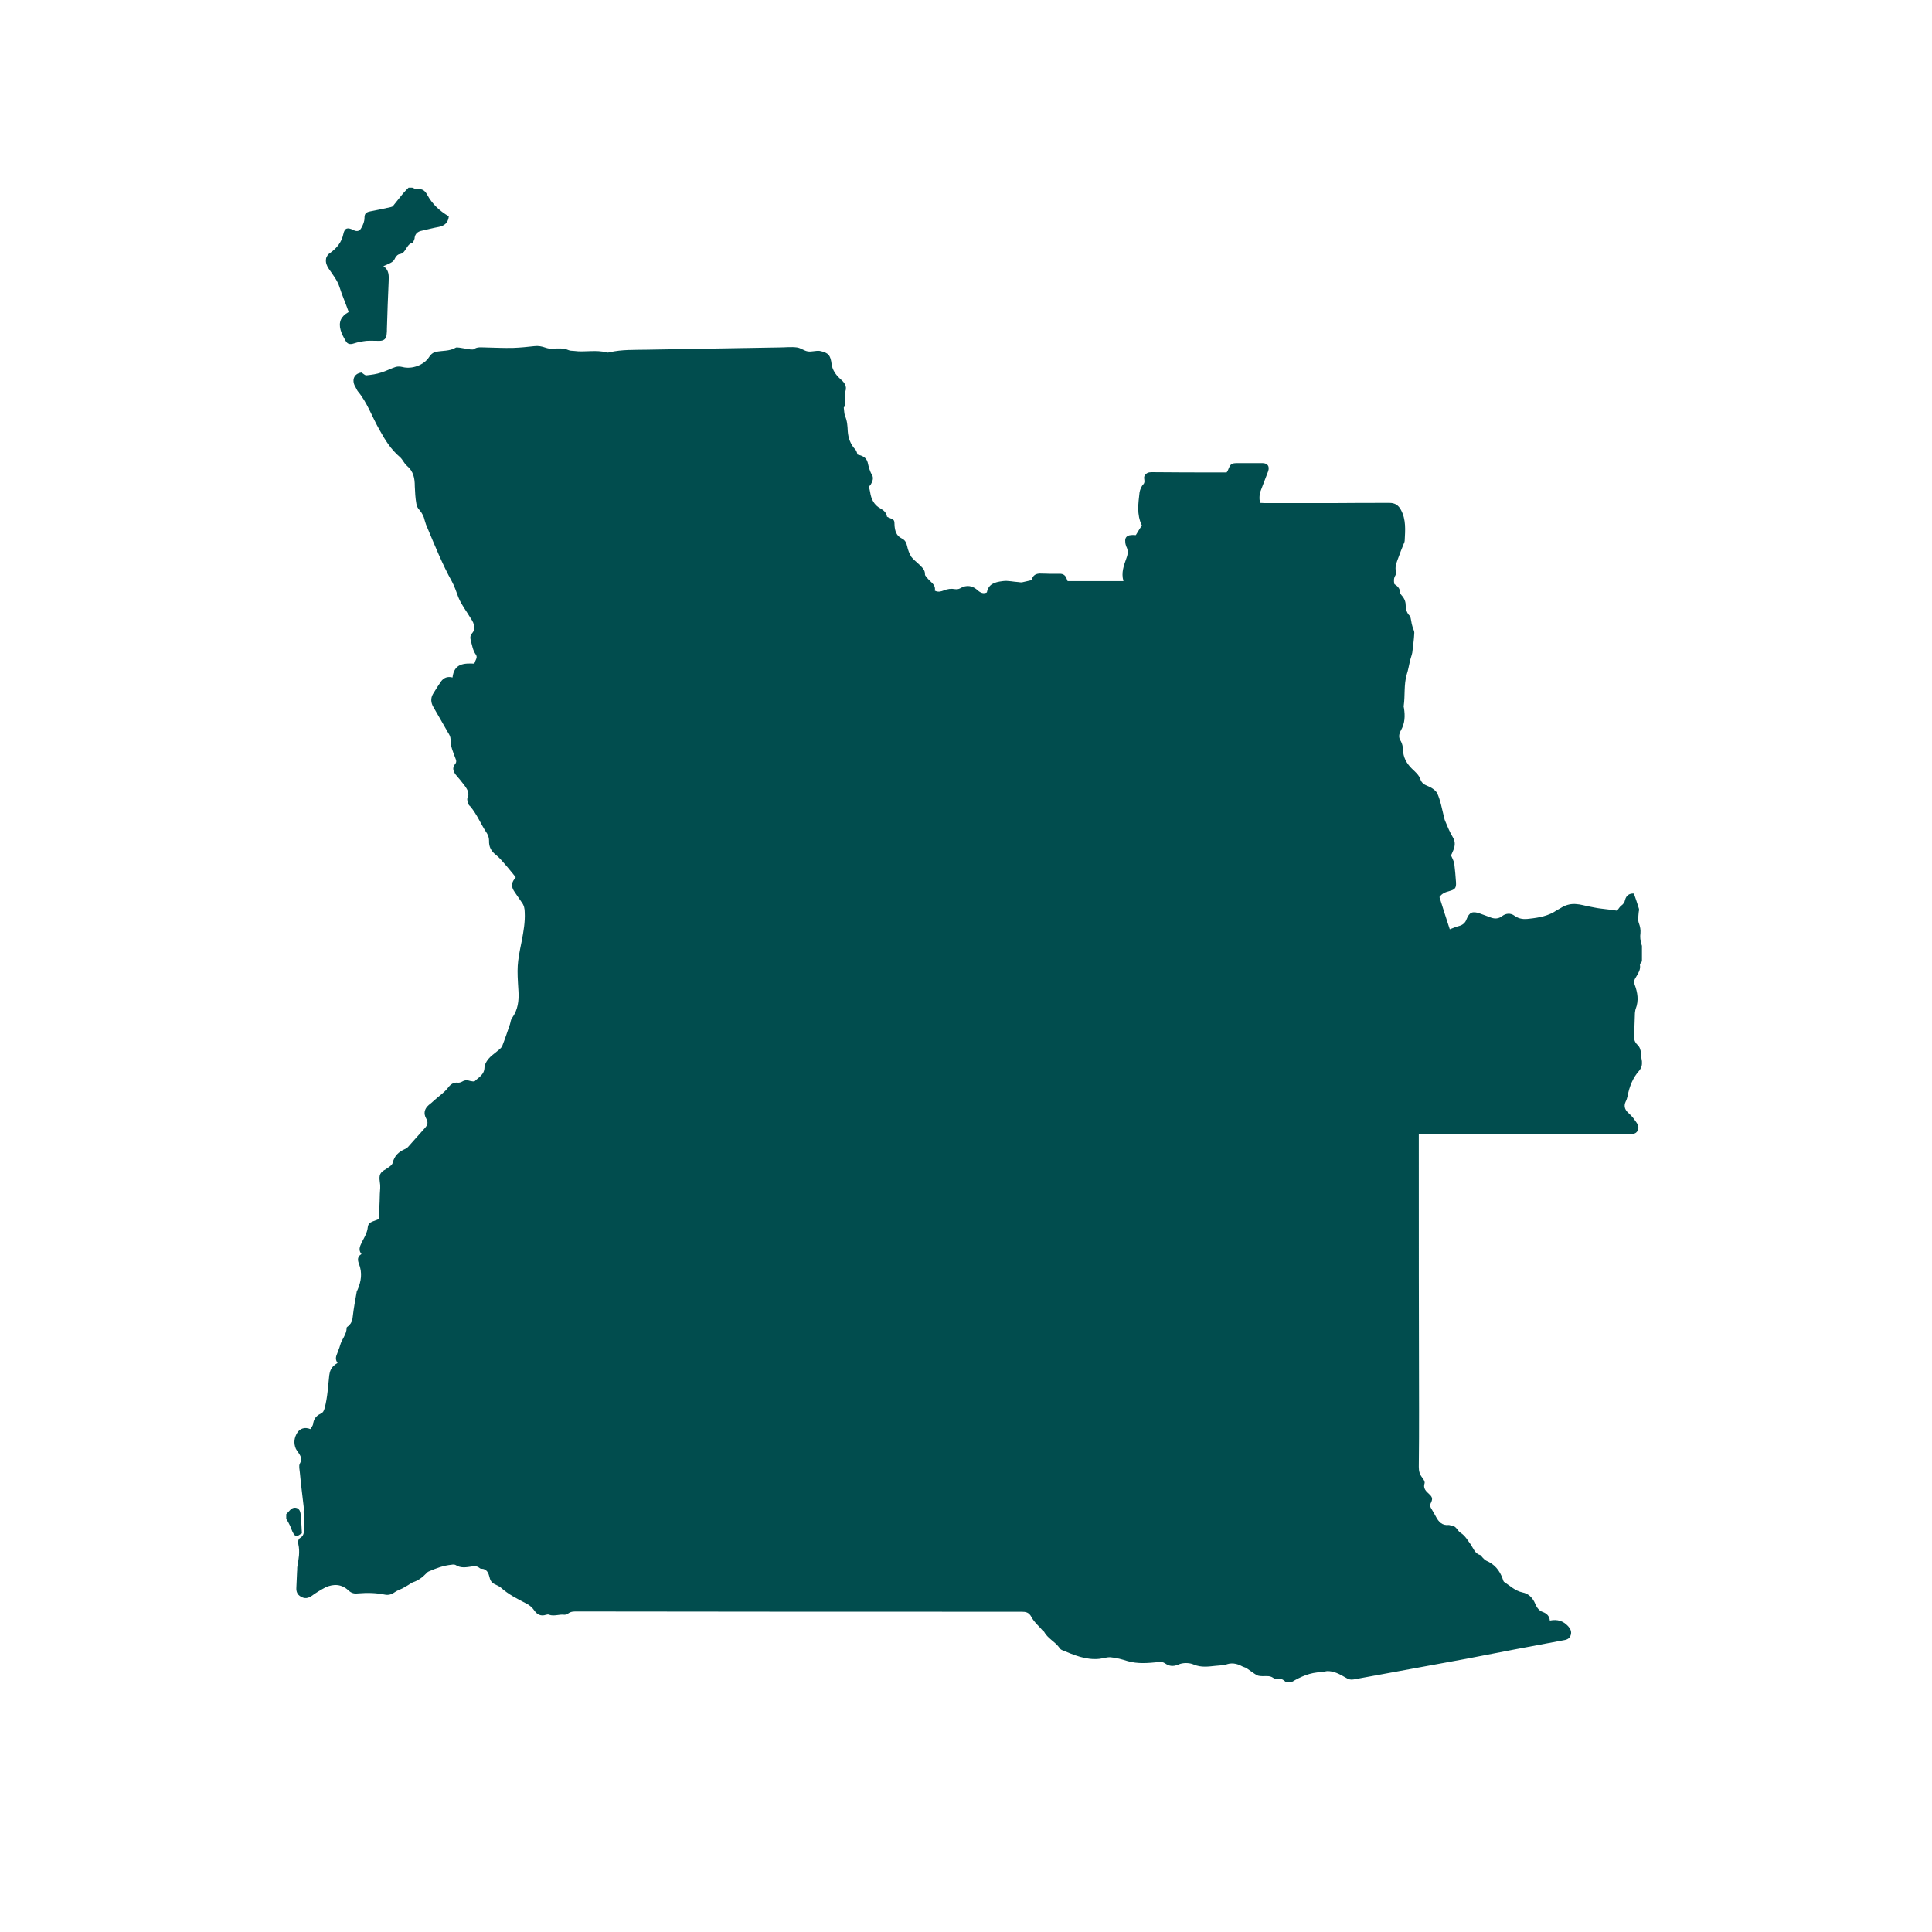 <svg xmlns="http://www.w3.org/2000/svg" xmlns:xlink="http://www.w3.org/1999/xlink" width="40" zoomAndPan="magnify" viewBox="0 0 30 30" height="40" preserveAspectRatio="xMidYMid meet" version="1.0"><defs><clipPath id="fc915ed710"><path d="M 4.445 5 L 25.496 5 L 25.496 26.129 L 4.445 26.129 Z M 4.445 5 " clip-rule="nonzero"/></clipPath><clipPath id="a56d78a8a8"><path d="M 5 2.902 L 7 2.902 L 7 6 L 5 6 Z M 5 2.902 " clip-rule="nonzero"/></clipPath><clipPath id="7f77314e29"><path d="M 4.445 23 L 5 23 L 5 24 L 4.445 24 Z M 4.445 23 " clip-rule="nonzero"/></clipPath></defs><g clip-path="url(#fc915ed710)"><path fill="#014d4e" d="M 20.059 26.117 C 20.027 26.117 19.996 26.117 19.965 26.117 C 19.93 26.086 19.891 26.055 19.836 26.07 C 19.812 26.074 19.785 26.066 19.766 26.051 C 19.719 26.02 19.672 26.027 19.621 26.027 C 19.586 26.027 19.547 26.027 19.516 26.012 C 19.461 25.98 19.41 25.938 19.355 25.902 C 19.336 25.891 19.312 25.887 19.289 25.875 C 19.203 25.828 19.113 25.812 19.02 25.855 C 19.02 25.859 19.016 25.855 19.012 25.855 C 18.965 25.859 18.922 25.863 18.875 25.867 C 18.762 25.879 18.652 25.895 18.539 25.848 C 18.469 25.816 18.363 25.816 18.297 25.848 C 18.211 25.883 18.152 25.871 18.09 25.828 C 18.055 25.805 18.027 25.805 17.988 25.809 C 17.828 25.824 17.668 25.84 17.508 25.793 C 17.422 25.766 17.336 25.742 17.246 25.734 C 17.191 25.73 17.133 25.75 17.074 25.758 C 16.863 25.781 16.676 25.699 16.488 25.621 C 16.469 25.613 16.453 25.594 16.441 25.574 C 16.375 25.488 16.266 25.438 16.211 25.336 C 16.207 25.332 16.199 25.328 16.195 25.324 C 16.137 25.254 16.059 25.191 16.016 25.109 C 15.977 25.035 15.93 25.027 15.859 25.027 C 13.562 25.027 11.266 25.027 8.965 25.023 C 8.914 25.023 8.863 25.02 8.816 25.059 C 8.805 25.07 8.781 25.074 8.766 25.074 C 8.688 25.062 8.605 25.102 8.527 25.074 C 8.512 25.066 8.496 25.07 8.48 25.074 C 8.398 25.102 8.34 25.07 8.297 25.008 C 8.262 24.957 8.219 24.922 8.164 24.895 C 8.027 24.824 7.895 24.758 7.777 24.652 C 7.754 24.633 7.719 24.617 7.688 24.602 C 7.641 24.582 7.613 24.547 7.602 24.492 C 7.586 24.43 7.562 24.359 7.473 24.359 C 7.461 24.359 7.449 24.352 7.441 24.344 C 7.406 24.316 7.371 24.32 7.328 24.324 C 7.242 24.336 7.156 24.355 7.074 24.301 C 7.059 24.293 7.031 24.293 7.012 24.297 C 6.887 24.309 6.77 24.352 6.656 24.402 C 6.645 24.406 6.637 24.414 6.629 24.422 C 6.566 24.488 6.496 24.543 6.41 24.57 C 6.383 24.582 6.359 24.602 6.332 24.617 C 6.305 24.633 6.277 24.648 6.25 24.664 C 6.211 24.684 6.172 24.695 6.137 24.719 C 6.09 24.754 6.039 24.773 5.98 24.762 C 5.844 24.734 5.707 24.73 5.566 24.742 C 5.508 24.75 5.461 24.742 5.414 24.699 C 5.309 24.598 5.184 24.59 5.055 24.648 C 4.98 24.688 4.91 24.73 4.84 24.781 C 4.781 24.82 4.734 24.828 4.672 24.793 C 4.617 24.762 4.598 24.715 4.602 24.652 C 4.605 24.57 4.609 24.484 4.613 24.402 C 4.617 24.379 4.613 24.352 4.617 24.328 C 4.637 24.211 4.66 24.098 4.633 23.98 C 4.625 23.941 4.629 23.898 4.664 23.879 C 4.727 23.84 4.719 23.781 4.719 23.723 C 4.719 23.641 4.719 23.559 4.715 23.473 C 4.715 23.445 4.719 23.418 4.715 23.391 C 4.695 23.215 4.672 23.039 4.656 22.863 C 4.652 22.82 4.637 22.762 4.656 22.727 C 4.703 22.648 4.66 22.598 4.625 22.543 C 4.613 22.527 4.602 22.512 4.594 22.496 C 4.555 22.406 4.57 22.32 4.617 22.246 C 4.66 22.18 4.734 22.156 4.82 22.191 C 4.836 22.164 4.859 22.137 4.863 22.109 C 4.871 22.035 4.91 21.984 4.977 21.953 C 5.02 21.934 5.031 21.902 5.043 21.859 C 5.086 21.695 5.094 21.523 5.113 21.355 C 5.121 21.293 5.141 21.242 5.188 21.203 C 5.203 21.188 5.223 21.176 5.242 21.164 C 5.199 21.105 5.219 21.059 5.238 21.012 C 5.25 20.973 5.27 20.934 5.281 20.891 C 5.305 20.797 5.383 20.723 5.383 20.617 C 5.383 20.605 5.41 20.594 5.422 20.578 C 5.457 20.543 5.473 20.504 5.477 20.449 C 5.492 20.316 5.516 20.188 5.539 20.059 C 5.539 20.047 5.547 20.039 5.551 20.031 C 5.609 19.898 5.629 19.766 5.574 19.625 C 5.551 19.566 5.547 19.512 5.613 19.473 C 5.551 19.395 5.602 19.332 5.629 19.27 C 5.664 19.203 5.703 19.137 5.711 19.055 C 5.715 19.012 5.742 18.984 5.781 18.969 C 5.812 18.957 5.844 18.945 5.883 18.93 C 5.887 18.84 5.891 18.746 5.895 18.656 C 5.895 18.617 5.898 18.582 5.898 18.543 C 5.902 18.48 5.91 18.414 5.898 18.355 C 5.883 18.242 5.898 18.207 5.996 18.152 C 6.035 18.125 6.09 18.094 6.098 18.055 C 6.125 17.945 6.191 17.887 6.285 17.844 C 6.309 17.836 6.328 17.82 6.344 17.801 C 6.43 17.707 6.512 17.609 6.598 17.516 C 6.641 17.469 6.652 17.426 6.617 17.367 C 6.574 17.289 6.59 17.219 6.656 17.16 C 6.684 17.137 6.711 17.117 6.734 17.094 C 6.805 17.027 6.891 16.973 6.953 16.895 C 6.992 16.84 7.043 16.801 7.117 16.812 C 7.137 16.812 7.16 16.805 7.18 16.793 C 7.219 16.77 7.258 16.77 7.301 16.785 C 7.324 16.789 7.359 16.797 7.371 16.789 C 7.434 16.727 7.52 16.688 7.523 16.578 C 7.523 16.535 7.551 16.484 7.582 16.445 C 7.621 16.398 7.672 16.363 7.719 16.324 C 7.746 16.301 7.781 16.277 7.797 16.246 C 7.84 16.137 7.879 16.02 7.918 15.906 C 7.93 15.871 7.93 15.832 7.953 15.805 C 8.043 15.68 8.059 15.535 8.051 15.398 C 8.027 15.016 8.027 14.973 8.102 14.609 C 8.129 14.465 8.156 14.316 8.148 14.168 C 8.148 14.109 8.137 14.059 8.102 14.012 C 8.062 13.957 8.027 13.902 7.992 13.852 C 7.941 13.781 7.934 13.715 7.992 13.645 C 8 13.637 8.004 13.625 8.008 13.621 C 7.957 13.559 7.91 13.5 7.863 13.445 C 7.812 13.387 7.762 13.324 7.703 13.277 C 7.629 13.219 7.59 13.152 7.594 13.055 C 7.594 13.016 7.582 12.973 7.562 12.941 C 7.469 12.805 7.41 12.648 7.301 12.52 C 7.285 12.508 7.273 12.492 7.27 12.473 C 7.262 12.449 7.25 12.414 7.258 12.395 C 7.297 12.316 7.254 12.254 7.215 12.199 C 7.172 12.141 7.125 12.086 7.078 12.031 C 7.039 11.98 7.02 11.926 7.062 11.871 C 7.094 11.836 7.086 11.809 7.07 11.77 C 7.035 11.676 6.992 11.582 6.996 11.477 C 6.996 11.441 6.977 11.406 6.957 11.375 C 6.883 11.242 6.805 11.113 6.73 10.98 C 6.691 10.914 6.684 10.844 6.723 10.777 C 6.762 10.711 6.805 10.645 6.848 10.582 C 6.891 10.523 6.949 10.5 7.027 10.52 C 7.051 10.301 7.207 10.297 7.367 10.305 C 7.375 10.254 7.422 10.215 7.391 10.168 C 7.34 10.098 7.332 10.02 7.309 9.941 C 7.297 9.898 7.305 9.859 7.332 9.832 C 7.379 9.777 7.367 9.723 7.348 9.668 C 7.336 9.641 7.32 9.617 7.305 9.594 C 7.242 9.488 7.164 9.391 7.117 9.273 C 7.086 9.191 7.059 9.105 7.016 9.027 C 6.871 8.766 6.758 8.484 6.641 8.207 C 6.621 8.164 6.605 8.121 6.594 8.078 C 6.582 8.02 6.555 7.969 6.516 7.922 C 6.488 7.895 6.469 7.855 6.465 7.82 C 6.449 7.73 6.445 7.641 6.441 7.551 C 6.441 7.43 6.422 7.32 6.32 7.234 C 6.277 7.199 6.254 7.137 6.211 7.098 C 6.07 6.98 5.977 6.828 5.891 6.672 C 5.777 6.473 5.703 6.25 5.555 6.074 C 5.543 6.059 5.535 6.035 5.523 6.016 C 5.457 5.914 5.488 5.801 5.613 5.785 C 5.641 5.801 5.668 5.832 5.691 5.828 C 5.77 5.82 5.848 5.809 5.918 5.785 C 5.996 5.762 6.066 5.723 6.141 5.699 C 6.176 5.688 6.215 5.691 6.25 5.699 C 6.398 5.738 6.586 5.668 6.664 5.543 C 6.688 5.504 6.719 5.477 6.762 5.465 C 6.867 5.441 6.98 5.457 7.078 5.398 C 7.09 5.391 7.113 5.398 7.133 5.398 C 7.191 5.406 7.246 5.418 7.305 5.426 C 7.324 5.426 7.348 5.43 7.359 5.422 C 7.41 5.383 7.473 5.395 7.531 5.395 C 7.676 5.398 7.824 5.406 7.973 5.402 C 8.082 5.398 8.191 5.387 8.297 5.375 C 8.359 5.367 8.414 5.379 8.469 5.398 C 8.504 5.41 8.543 5.418 8.578 5.414 C 8.664 5.41 8.75 5.402 8.832 5.438 C 8.855 5.449 8.887 5.445 8.914 5.449 C 9.082 5.473 9.254 5.426 9.422 5.473 C 9.438 5.477 9.453 5.473 9.469 5.469 C 9.656 5.426 9.852 5.434 10.043 5.43 C 10.727 5.418 11.414 5.406 12.098 5.395 C 12.191 5.395 12.285 5.383 12.375 5.395 C 12.434 5.402 12.488 5.449 12.547 5.457 C 12.605 5.465 12.672 5.441 12.73 5.449 C 12.867 5.477 12.898 5.52 12.914 5.66 C 12.926 5.742 12.977 5.82 13.043 5.879 C 13.105 5.934 13.16 5.988 13.125 6.086 C 13.113 6.121 13.113 6.168 13.121 6.207 C 13.137 6.262 13.125 6.305 13.102 6.328 C 13.109 6.383 13.109 6.422 13.121 6.457 C 13.156 6.535 13.16 6.613 13.164 6.699 C 13.172 6.805 13.207 6.902 13.285 6.984 C 13.301 7.004 13.309 7.035 13.316 7.059 C 13.387 7.074 13.453 7.102 13.473 7.18 C 13.488 7.246 13.504 7.316 13.543 7.379 C 13.566 7.422 13.551 7.473 13.523 7.52 C 13.512 7.535 13.5 7.547 13.492 7.559 C 13.5 7.59 13.508 7.617 13.512 7.645 C 13.527 7.75 13.574 7.844 13.672 7.895 C 13.727 7.926 13.766 7.965 13.773 8.023 C 13.789 8.031 13.797 8.035 13.805 8.039 C 13.895 8.074 13.887 8.074 13.891 8.168 C 13.898 8.242 13.918 8.32 14 8.359 C 14.051 8.383 14.074 8.422 14.086 8.48 C 14.098 8.539 14.121 8.598 14.152 8.648 C 14.188 8.695 14.238 8.73 14.281 8.773 C 14.324 8.816 14.367 8.855 14.363 8.922 C 14.363 8.938 14.383 8.953 14.391 8.965 C 14.438 9.035 14.535 9.07 14.516 9.172 C 14.57 9.199 14.613 9.184 14.656 9.168 C 14.711 9.145 14.77 9.137 14.828 9.148 C 14.855 9.152 14.887 9.148 14.906 9.137 C 15.012 9.074 15.105 9.094 15.188 9.172 C 15.23 9.207 15.273 9.223 15.324 9.199 C 15.348 9.074 15.434 9.039 15.574 9.023 C 15.652 9.012 15.738 9.035 15.82 9.039 C 15.836 9.043 15.852 9.043 15.867 9.043 C 15.918 9.031 15.969 9.02 16.02 9.008 C 16.035 8.93 16.09 8.902 16.168 8.906 C 16.262 8.91 16.355 8.91 16.449 8.91 C 16.504 8.906 16.543 8.93 16.562 8.984 C 16.566 9 16.574 9.012 16.578 9.023 C 16.867 9.023 17.152 9.023 17.445 9.023 C 17.406 8.891 17.453 8.777 17.492 8.664 C 17.516 8.602 17.52 8.543 17.488 8.484 C 17.48 8.461 17.473 8.438 17.473 8.41 C 17.465 8.348 17.5 8.312 17.562 8.309 C 17.586 8.305 17.617 8.309 17.637 8.309 C 17.668 8.254 17.699 8.211 17.73 8.16 C 17.73 8.16 17.734 8.156 17.73 8.156 C 17.648 7.988 17.676 7.816 17.695 7.645 C 17.703 7.602 17.723 7.551 17.754 7.52 C 17.793 7.477 17.75 7.43 17.773 7.387 C 17.801 7.344 17.832 7.332 17.883 7.332 C 18.234 7.336 18.59 7.336 18.941 7.336 C 18.977 7.336 19.016 7.336 19.047 7.336 C 19.059 7.32 19.062 7.312 19.066 7.305 C 19.109 7.199 19.117 7.191 19.23 7.191 C 19.355 7.191 19.48 7.191 19.602 7.191 C 19.684 7.191 19.719 7.242 19.691 7.32 C 19.656 7.414 19.617 7.512 19.582 7.605 C 19.555 7.672 19.551 7.738 19.566 7.809 C 19.594 7.809 19.617 7.812 19.641 7.812 C 20 7.812 20.359 7.812 20.719 7.812 C 21.004 7.809 21.289 7.809 21.578 7.809 C 21.66 7.809 21.715 7.844 21.754 7.918 C 21.836 8.07 21.82 8.234 21.812 8.395 C 21.812 8.402 21.809 8.406 21.809 8.414 C 21.77 8.508 21.734 8.602 21.699 8.699 C 21.68 8.754 21.66 8.809 21.676 8.871 C 21.68 8.891 21.676 8.918 21.668 8.934 C 21.641 8.977 21.641 9.02 21.652 9.07 C 21.699 9.098 21.738 9.137 21.742 9.199 C 21.742 9.219 21.758 9.238 21.773 9.254 C 21.812 9.301 21.828 9.348 21.828 9.406 C 21.832 9.465 21.844 9.516 21.887 9.559 C 21.906 9.578 21.906 9.613 21.914 9.645 C 21.918 9.668 21.922 9.695 21.93 9.719 C 21.938 9.758 21.965 9.797 21.961 9.832 C 21.957 9.934 21.941 10.031 21.93 10.133 C 21.922 10.176 21.906 10.215 21.895 10.258 C 21.879 10.328 21.867 10.402 21.844 10.473 C 21.797 10.633 21.82 10.801 21.797 10.961 C 21.793 10.973 21.801 10.984 21.801 10.996 C 21.82 11.117 21.816 11.23 21.754 11.34 C 21.723 11.395 21.711 11.453 21.754 11.512 C 21.773 11.547 21.785 11.598 21.785 11.637 C 21.789 11.758 21.836 11.848 21.922 11.934 C 21.973 11.984 22.035 12.031 22.059 12.109 C 22.074 12.152 22.113 12.184 22.164 12.203 C 22.227 12.227 22.297 12.273 22.32 12.324 C 22.367 12.43 22.387 12.543 22.414 12.652 C 22.426 12.688 22.426 12.719 22.441 12.75 C 22.477 12.836 22.512 12.922 22.559 13 C 22.609 13.082 22.59 13.156 22.555 13.23 C 22.547 13.25 22.539 13.27 22.531 13.281 C 22.551 13.328 22.574 13.367 22.582 13.41 C 22.594 13.504 22.602 13.605 22.609 13.703 C 22.613 13.789 22.594 13.812 22.508 13.836 C 22.449 13.852 22.391 13.871 22.352 13.93 C 22.406 14.098 22.457 14.266 22.512 14.43 C 22.559 14.414 22.605 14.391 22.656 14.379 C 22.715 14.363 22.754 14.328 22.773 14.273 C 22.816 14.164 22.867 14.145 22.977 14.184 C 23.035 14.203 23.09 14.227 23.145 14.246 C 23.207 14.27 23.27 14.27 23.328 14.223 C 23.387 14.18 23.457 14.176 23.516 14.219 C 23.59 14.273 23.664 14.277 23.746 14.266 C 23.898 14.25 24.047 14.223 24.176 14.133 C 24.203 14.117 24.23 14.105 24.258 14.086 C 24.328 14.047 24.402 14.031 24.48 14.039 C 24.543 14.043 24.602 14.062 24.664 14.074 C 24.73 14.086 24.797 14.102 24.863 14.109 C 24.918 14.117 24.973 14.121 25.027 14.129 C 25.059 14.133 25.086 14.137 25.109 14.141 C 25.137 14.109 25.152 14.078 25.176 14.062 C 25.207 14.039 25.227 14.012 25.234 13.973 C 25.254 13.902 25.301 13.871 25.371 13.875 C 25.398 13.953 25.426 14.031 25.449 14.109 C 25.457 14.129 25.445 14.152 25.445 14.172 C 25.441 14.227 25.43 14.289 25.449 14.336 C 25.469 14.391 25.477 14.438 25.473 14.488 C 25.457 14.605 25.496 14.707 25.551 14.805 C 25.551 14.824 25.551 14.844 25.551 14.859 C 25.531 14.887 25.508 14.91 25.488 14.938 C 25.477 14.953 25.461 14.973 25.465 14.984 C 25.477 15.055 25.441 15.109 25.406 15.168 C 25.383 15.203 25.363 15.242 25.383 15.289 C 25.43 15.414 25.449 15.539 25.398 15.668 C 25.391 15.688 25.391 15.711 25.387 15.73 C 25.383 15.848 25.379 15.965 25.375 16.086 C 25.371 16.137 25.383 16.18 25.422 16.219 C 25.461 16.254 25.477 16.301 25.48 16.352 C 25.48 16.387 25.484 16.422 25.492 16.453 C 25.504 16.516 25.496 16.57 25.457 16.621 C 25.355 16.734 25.301 16.871 25.273 17.02 C 25.266 17.051 25.258 17.078 25.242 17.109 C 25.215 17.168 25.227 17.223 25.273 17.27 C 25.316 17.309 25.359 17.352 25.391 17.402 C 25.422 17.445 25.461 17.492 25.43 17.555 C 25.398 17.621 25.336 17.605 25.285 17.605 C 24.242 17.605 23.199 17.605 22.16 17.605 C 22.121 17.605 22.082 17.605 22.031 17.605 C 22.031 17.656 22.031 17.699 22.031 17.738 C 22.031 19.121 22.031 20.504 22.035 21.887 C 22.035 22.184 22.035 22.48 22.031 22.777 C 22.031 22.84 22.043 22.891 22.082 22.941 C 22.102 22.965 22.129 23.008 22.121 23.031 C 22.094 23.113 22.145 23.156 22.191 23.199 C 22.238 23.242 22.25 23.27 22.223 23.328 C 22.203 23.363 22.203 23.391 22.223 23.422 C 22.25 23.465 22.273 23.508 22.297 23.551 C 22.34 23.633 22.395 23.691 22.496 23.68 C 22.512 23.68 22.531 23.691 22.551 23.691 C 22.617 23.703 22.633 23.773 22.68 23.801 C 22.754 23.848 22.789 23.918 22.836 23.98 C 22.879 24.043 22.902 24.125 22.988 24.148 C 23 24.152 23.008 24.172 23.016 24.18 C 23.035 24.199 23.055 24.223 23.078 24.234 C 23.207 24.289 23.285 24.383 23.332 24.512 C 23.34 24.531 23.344 24.559 23.359 24.566 C 23.449 24.625 23.527 24.703 23.641 24.727 C 23.738 24.746 23.801 24.812 23.84 24.906 C 23.863 24.961 23.898 25.012 23.957 25.031 C 24.02 25.055 24.059 25.094 24.066 25.164 C 24.184 25.141 24.273 25.168 24.352 25.254 C 24.387 25.293 24.406 25.336 24.391 25.387 C 24.375 25.441 24.336 25.461 24.281 25.469 C 23.773 25.562 23.27 25.66 22.766 25.758 C 22.184 25.863 21.602 25.973 21.02 26.078 C 20.973 26.086 20.941 26.078 20.898 26.051 C 20.809 26 20.715 25.945 20.605 25.949 C 20.574 25.953 20.547 25.965 20.516 25.965 C 20.344 25.969 20.199 26.035 20.059 26.117 Z M 20.059 26.117 " fill-opacity="1" fill-rule="nonzero"/></g><g clip-path="url(#a56d78a8a8)"><path fill="#014d4e" d="M 6.402 2.914 C 6.43 2.922 6.457 2.945 6.484 2.938 C 6.559 2.926 6.602 2.965 6.633 3.023 C 6.711 3.168 6.824 3.273 6.969 3.359 C 6.961 3.449 6.91 3.504 6.816 3.523 C 6.727 3.539 6.641 3.562 6.551 3.582 C 6.488 3.594 6.445 3.629 6.438 3.695 C 6.438 3.703 6.438 3.711 6.434 3.715 C 6.426 3.734 6.418 3.766 6.402 3.77 C 6.305 3.797 6.309 3.926 6.211 3.945 C 6.176 3.949 6.156 3.973 6.137 4.004 C 6.109 4.066 6.09 4.074 5.953 4.133 C 6.043 4.191 6.039 4.281 6.035 4.371 C 6.023 4.613 6.016 4.859 6.008 5.102 C 6.008 5.133 6.008 5.16 6.004 5.188 C 6 5.258 5.965 5.293 5.891 5.293 C 5.824 5.293 5.754 5.289 5.688 5.293 C 5.625 5.301 5.559 5.312 5.5 5.332 C 5.438 5.352 5.398 5.348 5.367 5.293 C 5.336 5.238 5.305 5.184 5.289 5.125 C 5.254 5 5.297 4.91 5.41 4.848 C 5.41 4.844 5.414 4.836 5.41 4.832 C 5.367 4.707 5.312 4.586 5.273 4.461 C 5.238 4.348 5.164 4.262 5.102 4.168 C 5.074 4.125 5.055 4.078 5.062 4.027 C 5.062 4.004 5.074 3.984 5.086 3.965 C 5.094 3.949 5.113 3.938 5.129 3.926 C 5.23 3.852 5.305 3.762 5.332 3.633 C 5.352 3.539 5.395 3.527 5.484 3.57 C 5.543 3.602 5.586 3.59 5.613 3.535 C 5.641 3.484 5.66 3.438 5.66 3.379 C 5.66 3.312 5.691 3.293 5.754 3.281 C 5.859 3.262 5.965 3.238 6.07 3.215 C 6.082 3.211 6.098 3.207 6.102 3.199 C 6.156 3.133 6.207 3.066 6.262 3 C 6.289 2.969 6.316 2.941 6.344 2.914 C 6.363 2.914 6.383 2.914 6.402 2.914 Z M 6.402 2.914 " fill-opacity="1" fill-rule="nonzero"/></g><g clip-path="url(#7f77314e29)"><path fill="#014d4e" d="M 4.445 23.512 C 4.465 23.492 4.484 23.469 4.504 23.449 C 4.531 23.418 4.57 23.402 4.613 23.418 C 4.648 23.434 4.664 23.469 4.668 23.508 C 4.676 23.605 4.684 23.703 4.688 23.809 C 4.676 23.816 4.66 23.824 4.645 23.836 C 4.605 23.863 4.574 23.848 4.555 23.809 C 4.531 23.77 4.52 23.723 4.5 23.684 C 4.484 23.648 4.465 23.617 4.445 23.586 C 4.445 23.562 4.445 23.539 4.445 23.512 Z M 4.445 23.512 " fill-opacity="1" fill-rule="nonzero"/></g></svg>
